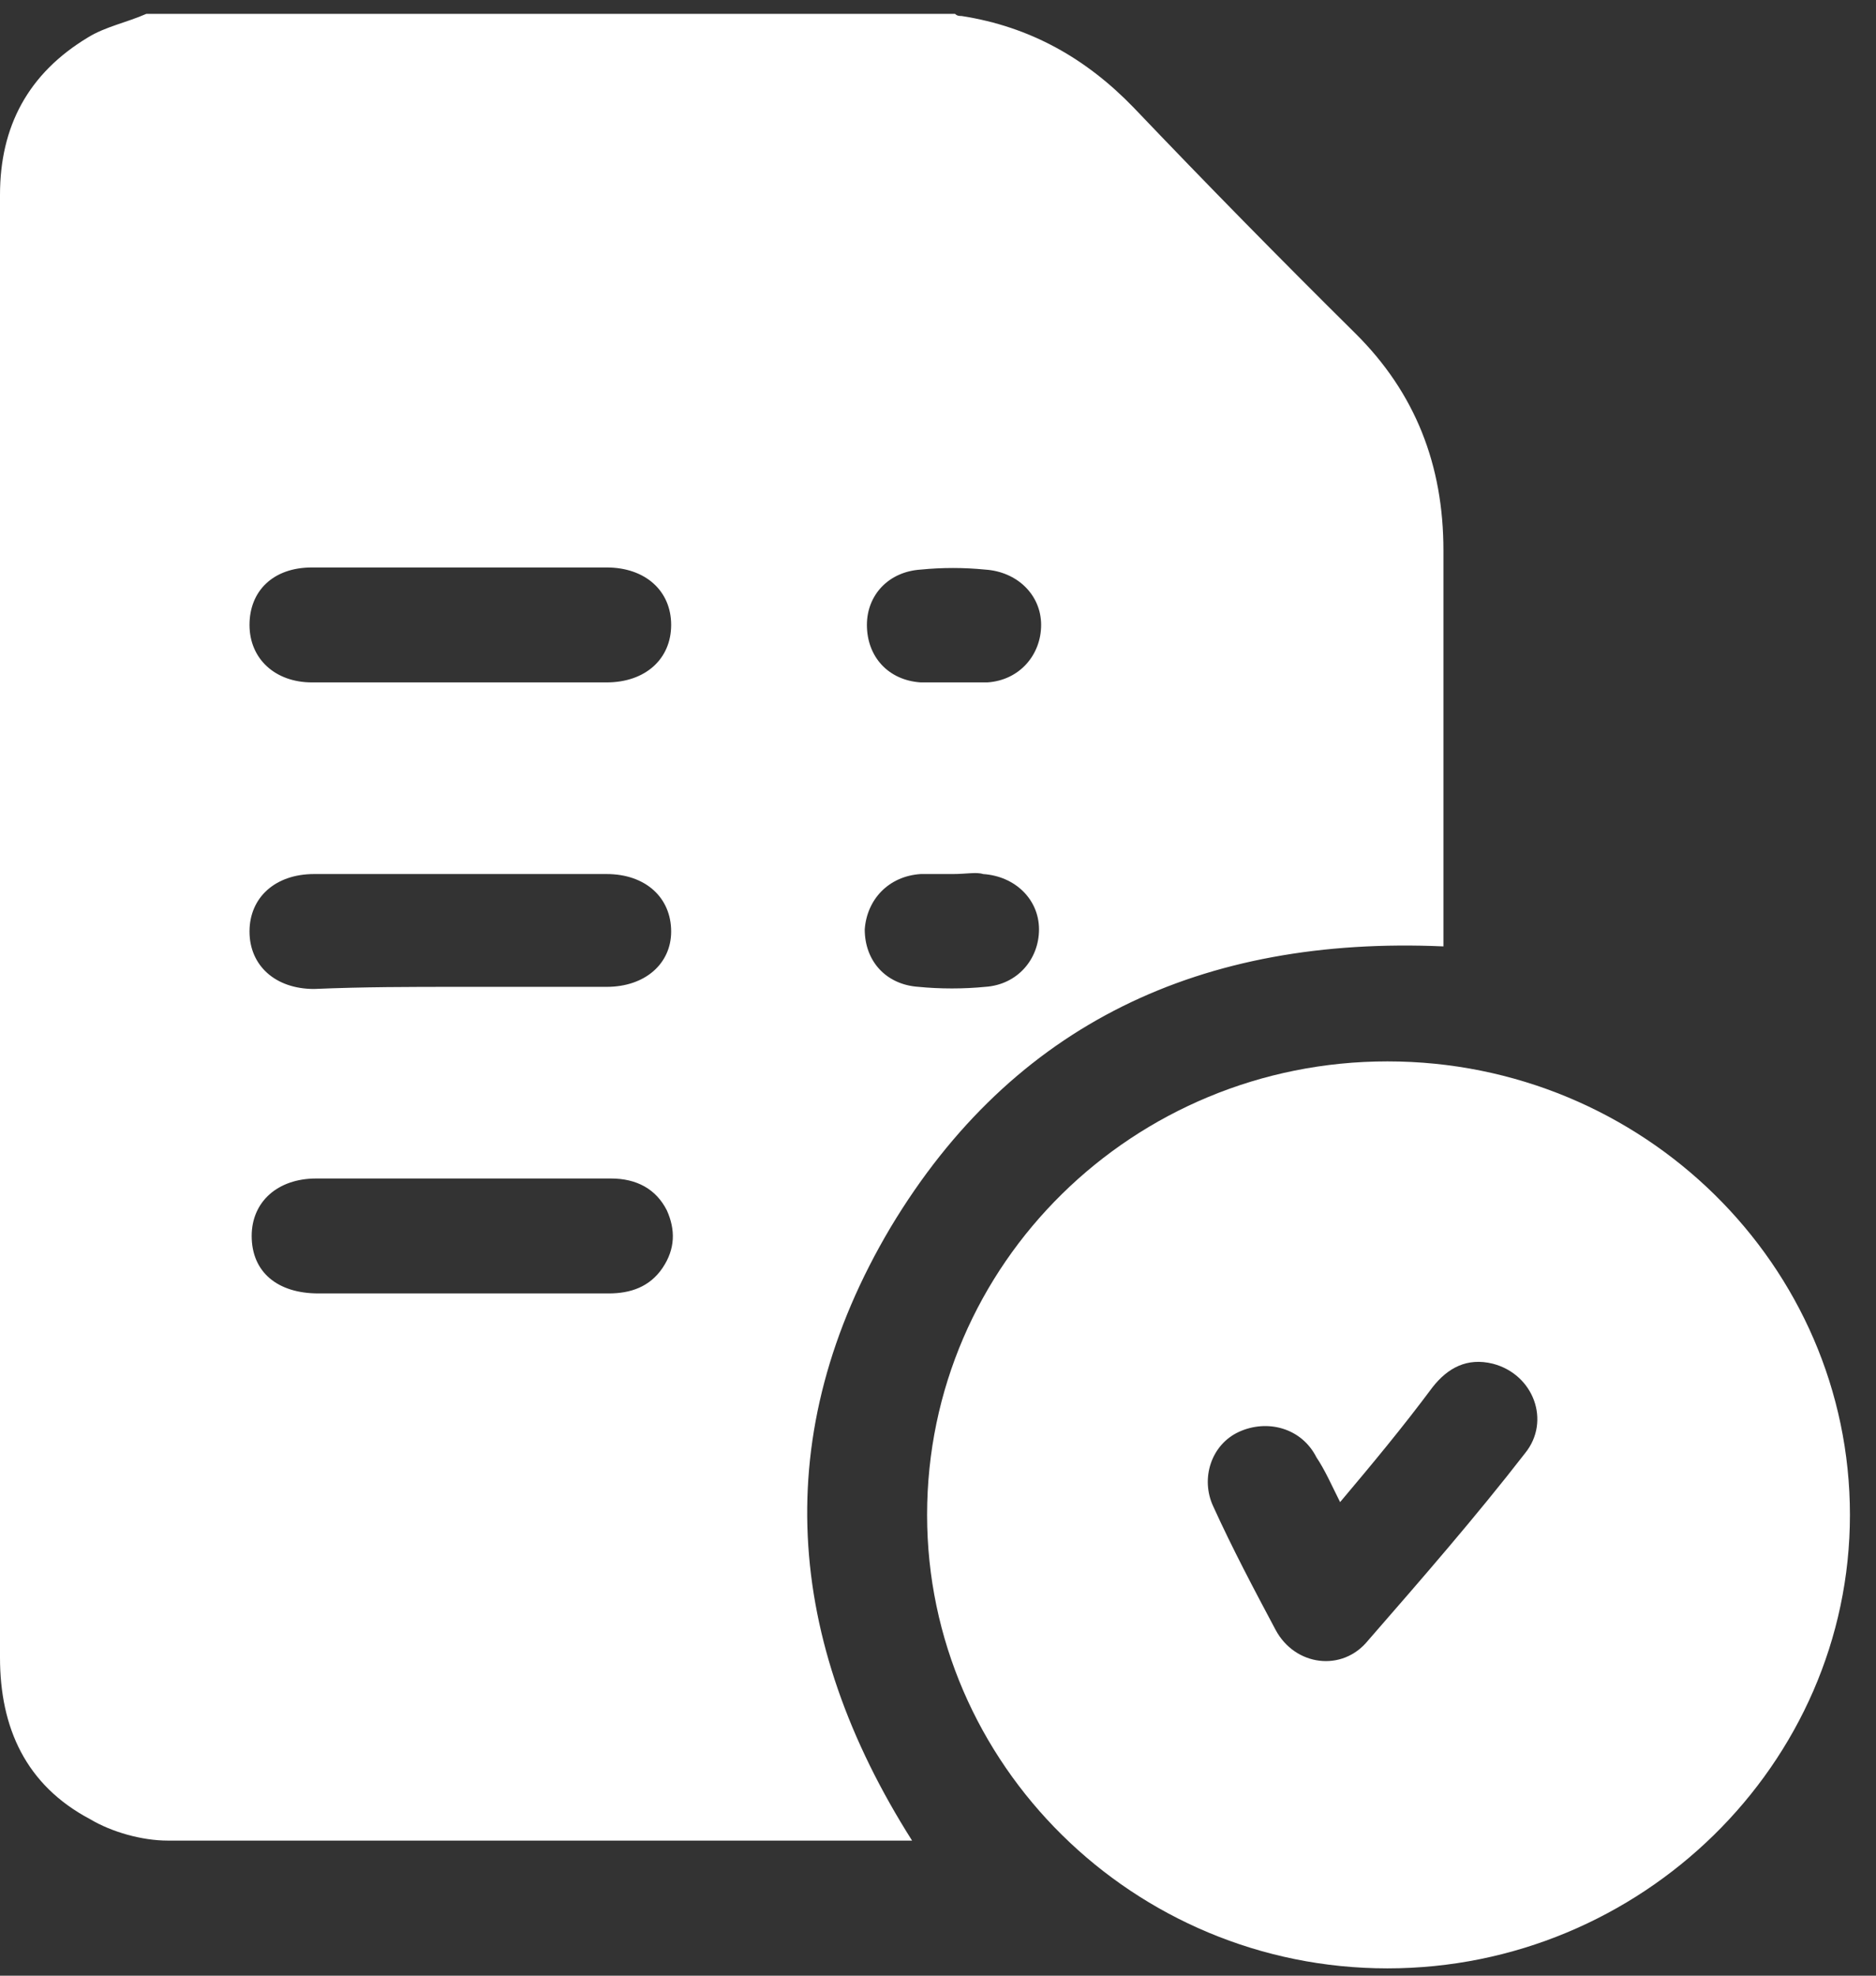 <svg width="38" height="40" viewBox="0 0 38 40" fill="none" xmlns="http://www.w3.org/2000/svg">
<rect x="0" y="0" width="38" height="40" fill="#333333" stroke="none"/>
<path d="M2.963 0.281C8.41 0.281 13.9 0.281 19.346 0.281C19.39 0.324 19.433 0.324 19.477 0.324C20.872 0.54 22.004 1.186 22.963 2.178C24.444 3.73 25.926 5.238 27.451 6.747C28.671 7.954 29.238 9.419 29.238 11.144C29.238 13.687 29.238 16.187 29.238 18.73C29.238 18.86 29.238 18.989 29.238 19.161C24.357 18.946 20.523 20.713 18.039 24.851C15.556 29.032 15.904 33.213 18.475 37.265C18.388 37.265 18.344 37.265 18.301 37.265C13.333 37.265 8.366 37.265 3.399 37.265C2.876 37.265 2.266 37.093 1.83 36.834C0.523 36.145 0 34.981 0 33.558C0 26.748 0 19.98 0 13.17C0 10.109 0 7.006 0 3.945C0 2.566 0.566 1.488 1.786 0.755C2.135 0.54 2.571 0.454 2.963 0.281ZM9.325 11.489C8.322 11.489 7.32 11.489 6.318 11.489C5.534 11.489 5.054 11.963 5.054 12.652C5.054 13.342 5.577 13.816 6.318 13.816C8.322 13.816 10.283 13.816 12.288 13.816C13.072 13.816 13.595 13.342 13.595 12.652C13.595 11.963 13.072 11.489 12.288 11.489C11.285 11.489 10.327 11.489 9.325 11.489ZM9.281 19.98C10.283 19.98 11.285 19.98 12.288 19.98C13.072 19.98 13.595 19.506 13.595 18.86C13.595 18.17 13.072 17.696 12.288 17.696C10.327 17.696 8.322 17.696 6.362 17.696C5.577 17.696 5.054 18.17 5.054 18.86C5.054 19.549 5.577 20.023 6.362 20.023C7.364 19.98 8.322 19.98 9.281 19.98ZM9.325 26.187C10.327 26.187 11.329 26.187 12.331 26.187C12.767 26.187 13.159 26.058 13.421 25.67C13.682 25.282 13.682 24.894 13.508 24.506C13.29 24.075 12.898 23.86 12.375 23.86C10.37 23.86 8.41 23.86 6.405 23.86C5.621 23.86 5.098 24.334 5.098 25.023C5.098 25.756 5.621 26.187 6.449 26.187C7.364 26.187 8.366 26.187 9.325 26.187ZM19.303 13.816C19.521 13.816 19.782 13.816 20 13.816C20.654 13.773 21.089 13.256 21.089 12.652C21.089 12.049 20.61 11.575 19.956 11.532C19.521 11.489 19.085 11.489 18.649 11.532C17.996 11.575 17.56 12.049 17.56 12.652C17.56 13.299 17.996 13.773 18.649 13.816C18.867 13.816 19.085 13.816 19.303 13.816ZM19.303 17.696C19.085 17.696 18.867 17.696 18.649 17.696C17.996 17.739 17.56 18.213 17.516 18.816C17.516 19.463 17.952 19.937 18.606 19.98C19.041 20.023 19.521 20.023 19.956 19.98C20.61 19.937 21.046 19.42 21.046 18.816C21.046 18.213 20.566 17.739 19.913 17.696C19.782 17.652 19.564 17.696 19.303 17.696Z" fill="#fff"/>
<path d="M28.104 39.852C22.962 39.852 18.779 35.714 18.779 30.67C18.779 25.584 22.962 21.489 28.104 21.489C33.289 21.489 37.472 25.627 37.472 30.67C37.472 35.714 33.245 39.852 28.104 39.852ZM27.145 30.412C26.971 30.067 26.84 29.765 26.666 29.506C26.361 28.903 25.664 28.73 25.097 28.989C24.531 29.248 24.313 29.938 24.575 30.498C24.967 31.36 25.402 32.179 25.838 32.998C26.23 33.731 27.189 33.86 27.712 33.213C28.801 31.963 29.89 30.713 30.893 29.42C31.416 28.774 31.067 27.825 30.239 27.61C29.716 27.48 29.324 27.696 29.019 28.084C28.409 28.903 27.799 29.636 27.145 30.412Z" fill="#fff"/>
</svg>
